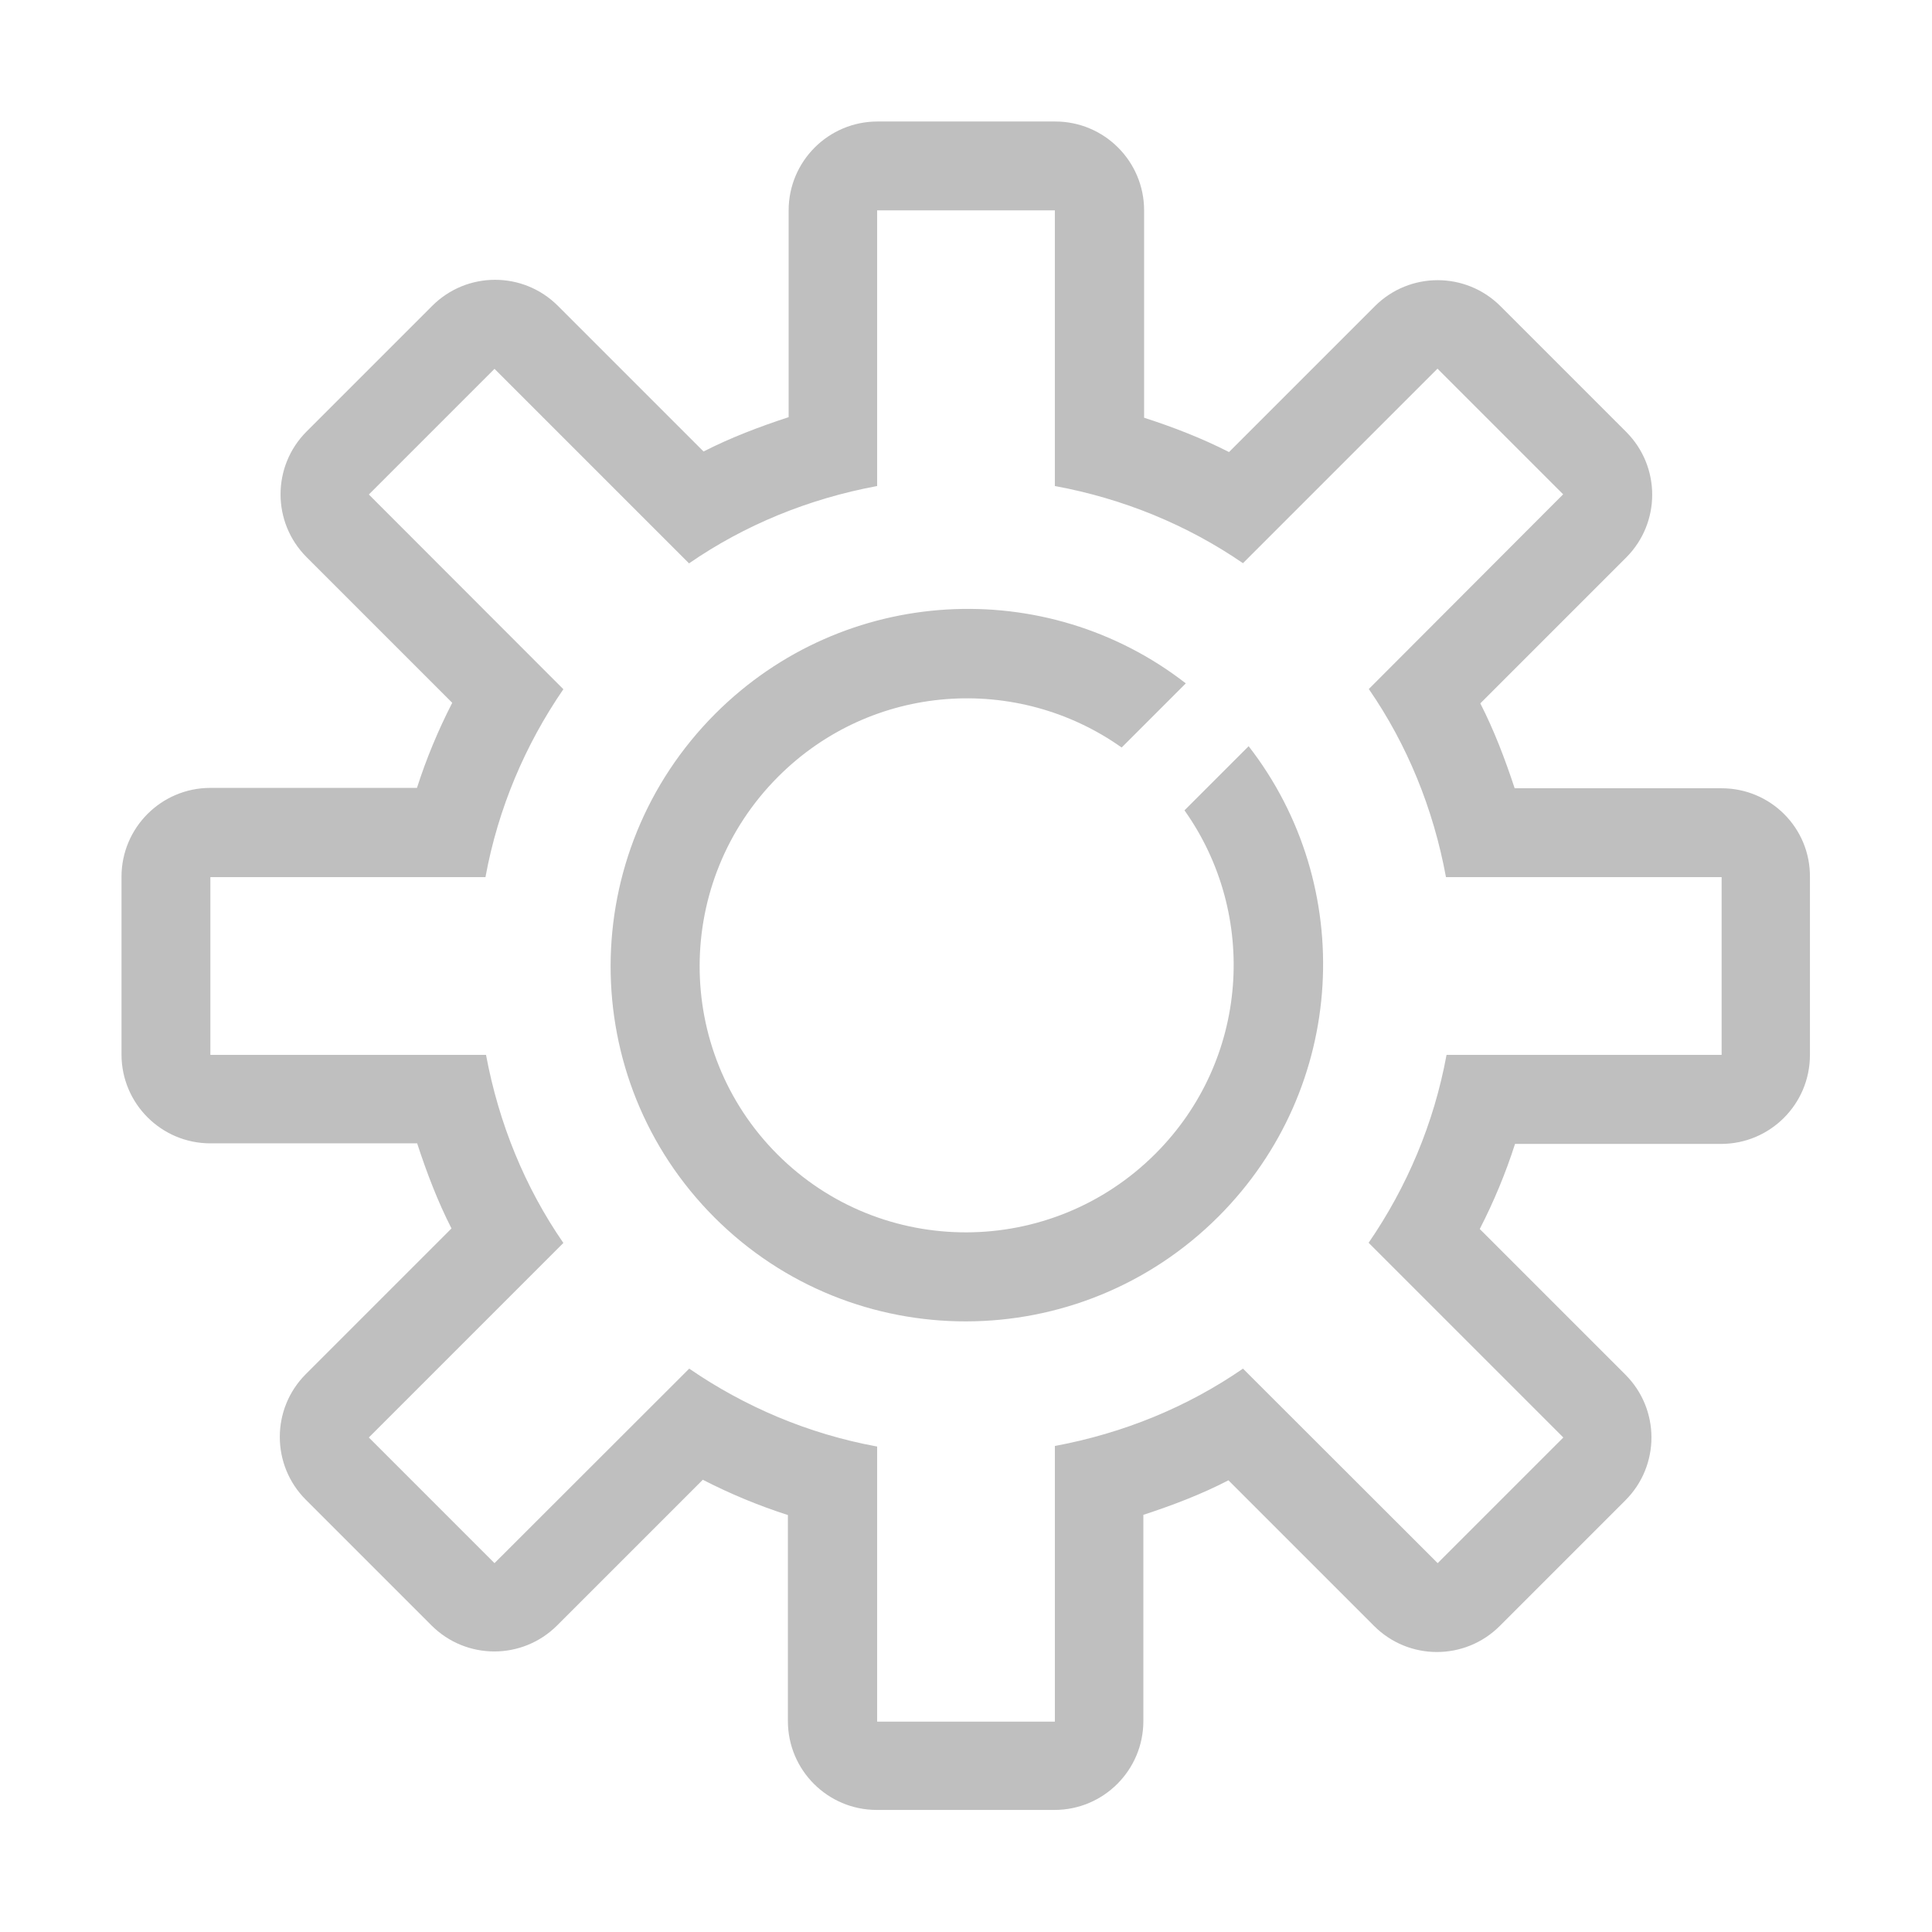 <?xml version="1.0" standalone="no"?><!DOCTYPE svg PUBLIC "-//W3C//DTD SVG 1.1//EN" "http://www.w3.org/Graphics/SVG/1.1/DTD/svg11.dtd"><svg t="1607346938025" class="icon" viewBox="0 0 1024 1024" version="1.1" xmlns="http://www.w3.org/2000/svg" p-id="2494" xmlns:xlink="http://www.w3.org/1999/xlink" width="200" height="200"><defs><style type="text/css"></style></defs><path d="M627.8 429.5c39.2 55.2 34.3 132.3-15.4 182-55.4 55.4-145.1 55.6-200.3 0.4-55.2-55.2-55-144.9 0.4-200.3 49.7-49.7 126.7-54.6 182-15.4l34-34c-74-57.5-181-52.2-249.3 16-73.9 73.9-74.1 193.5-0.5 267.1s193.2 73.4 267.1-0.5c68.2-68.2 73.5-175.3 16-249.3l-34 34z m284.7-11.7H802.8c-5.1-15.5-10.9-30.7-18.2-45l77.3-77.3c18.4-18.4 18.4-48.2 0-66.6l-66.6-66.6c-18.4-18.4-48.2-18.4-66.6 0l-77.3 77.3c-14.3-7.3-29.5-13.2-45-18.2V111.5c0-26-21.1-47.1-47.1-47.1h-94.2c-26 0-47.1 21.1-47.1 47.1v109.6c-15.6 5.1-30.8 10.9-45.1 18.2l-77.2-77.2c-18.4-18.4-48.2-18.4-66.6 0l-66.6 66.6c-18.4 18.4-18.4 48.2 0 66.6l77.2 77.2c-7.4 14.4-13.7 29.5-18.7 45.1H111.5c-26 0-47.1 21.1-47.1 47.1v94.2c0 26 21.1 47.1 47.1 47.1h109.6c5.1 15.6 10.9 30.8 18.2 45.1l-77.2 77.2c-18.4 18.4-18.4 48.2 0 66.6l66.6 66.6c18.4 18.4 48.2 18.4 66.6 0l77.2-77.2c14.4 7.4 29.5 13.7 45.1 18.7v109.2c0 26 21.1 47.1 47.1 47.1h94.2c26 0 47.1-21.1 47.1-47.1V802.9c15.6-5.1 30.8-10.9 45.1-18.3l77.2 77.2c18.4 18.4 48.2 18.4 66.6 0l66.6-66.6c18.4-18.4 18.4-48.2 0-66.6l-77.2-77.2c7.4-14.4 13.7-29.5 18.7-45.1h109.2c26 0 47.1-21.1 47.1-47.1V465c0.3-26.1-20.8-47.2-46.8-47.2z m0 141.3H766.7c-6.7 36.5-21.1 70.2-41.3 99.6l103.2 103.2-66.6 66.6-103.2-103.1c-29.4 20.3-63.2 34.2-99.7 41v146.1h-94.2V766.7c-36.5-6.7-70.2-21.1-99.6-41.3L262.1 828.5l-66.6-66.6 103.1-103.1c-20.3-29.4-34.2-63.2-41-99.7H111.5v-94.2h145.8c6.7-36.5 21.1-70.2 41.3-99.6L195.5 262.1l66.6-66.6 103.1 103.1c29.4-20.3 63.2-34.2 99.7-41V111.5h94.2v146.1c36.4 6.7 70.3 20.7 99.7 40.9l103.1-103.1 66.6 66.6-103 103.2c20.3 29.4 34.2 63.3 40.9 99.7h146.1v94.2z" fill="#bfbfbf" p-id="2495"></path></svg>
